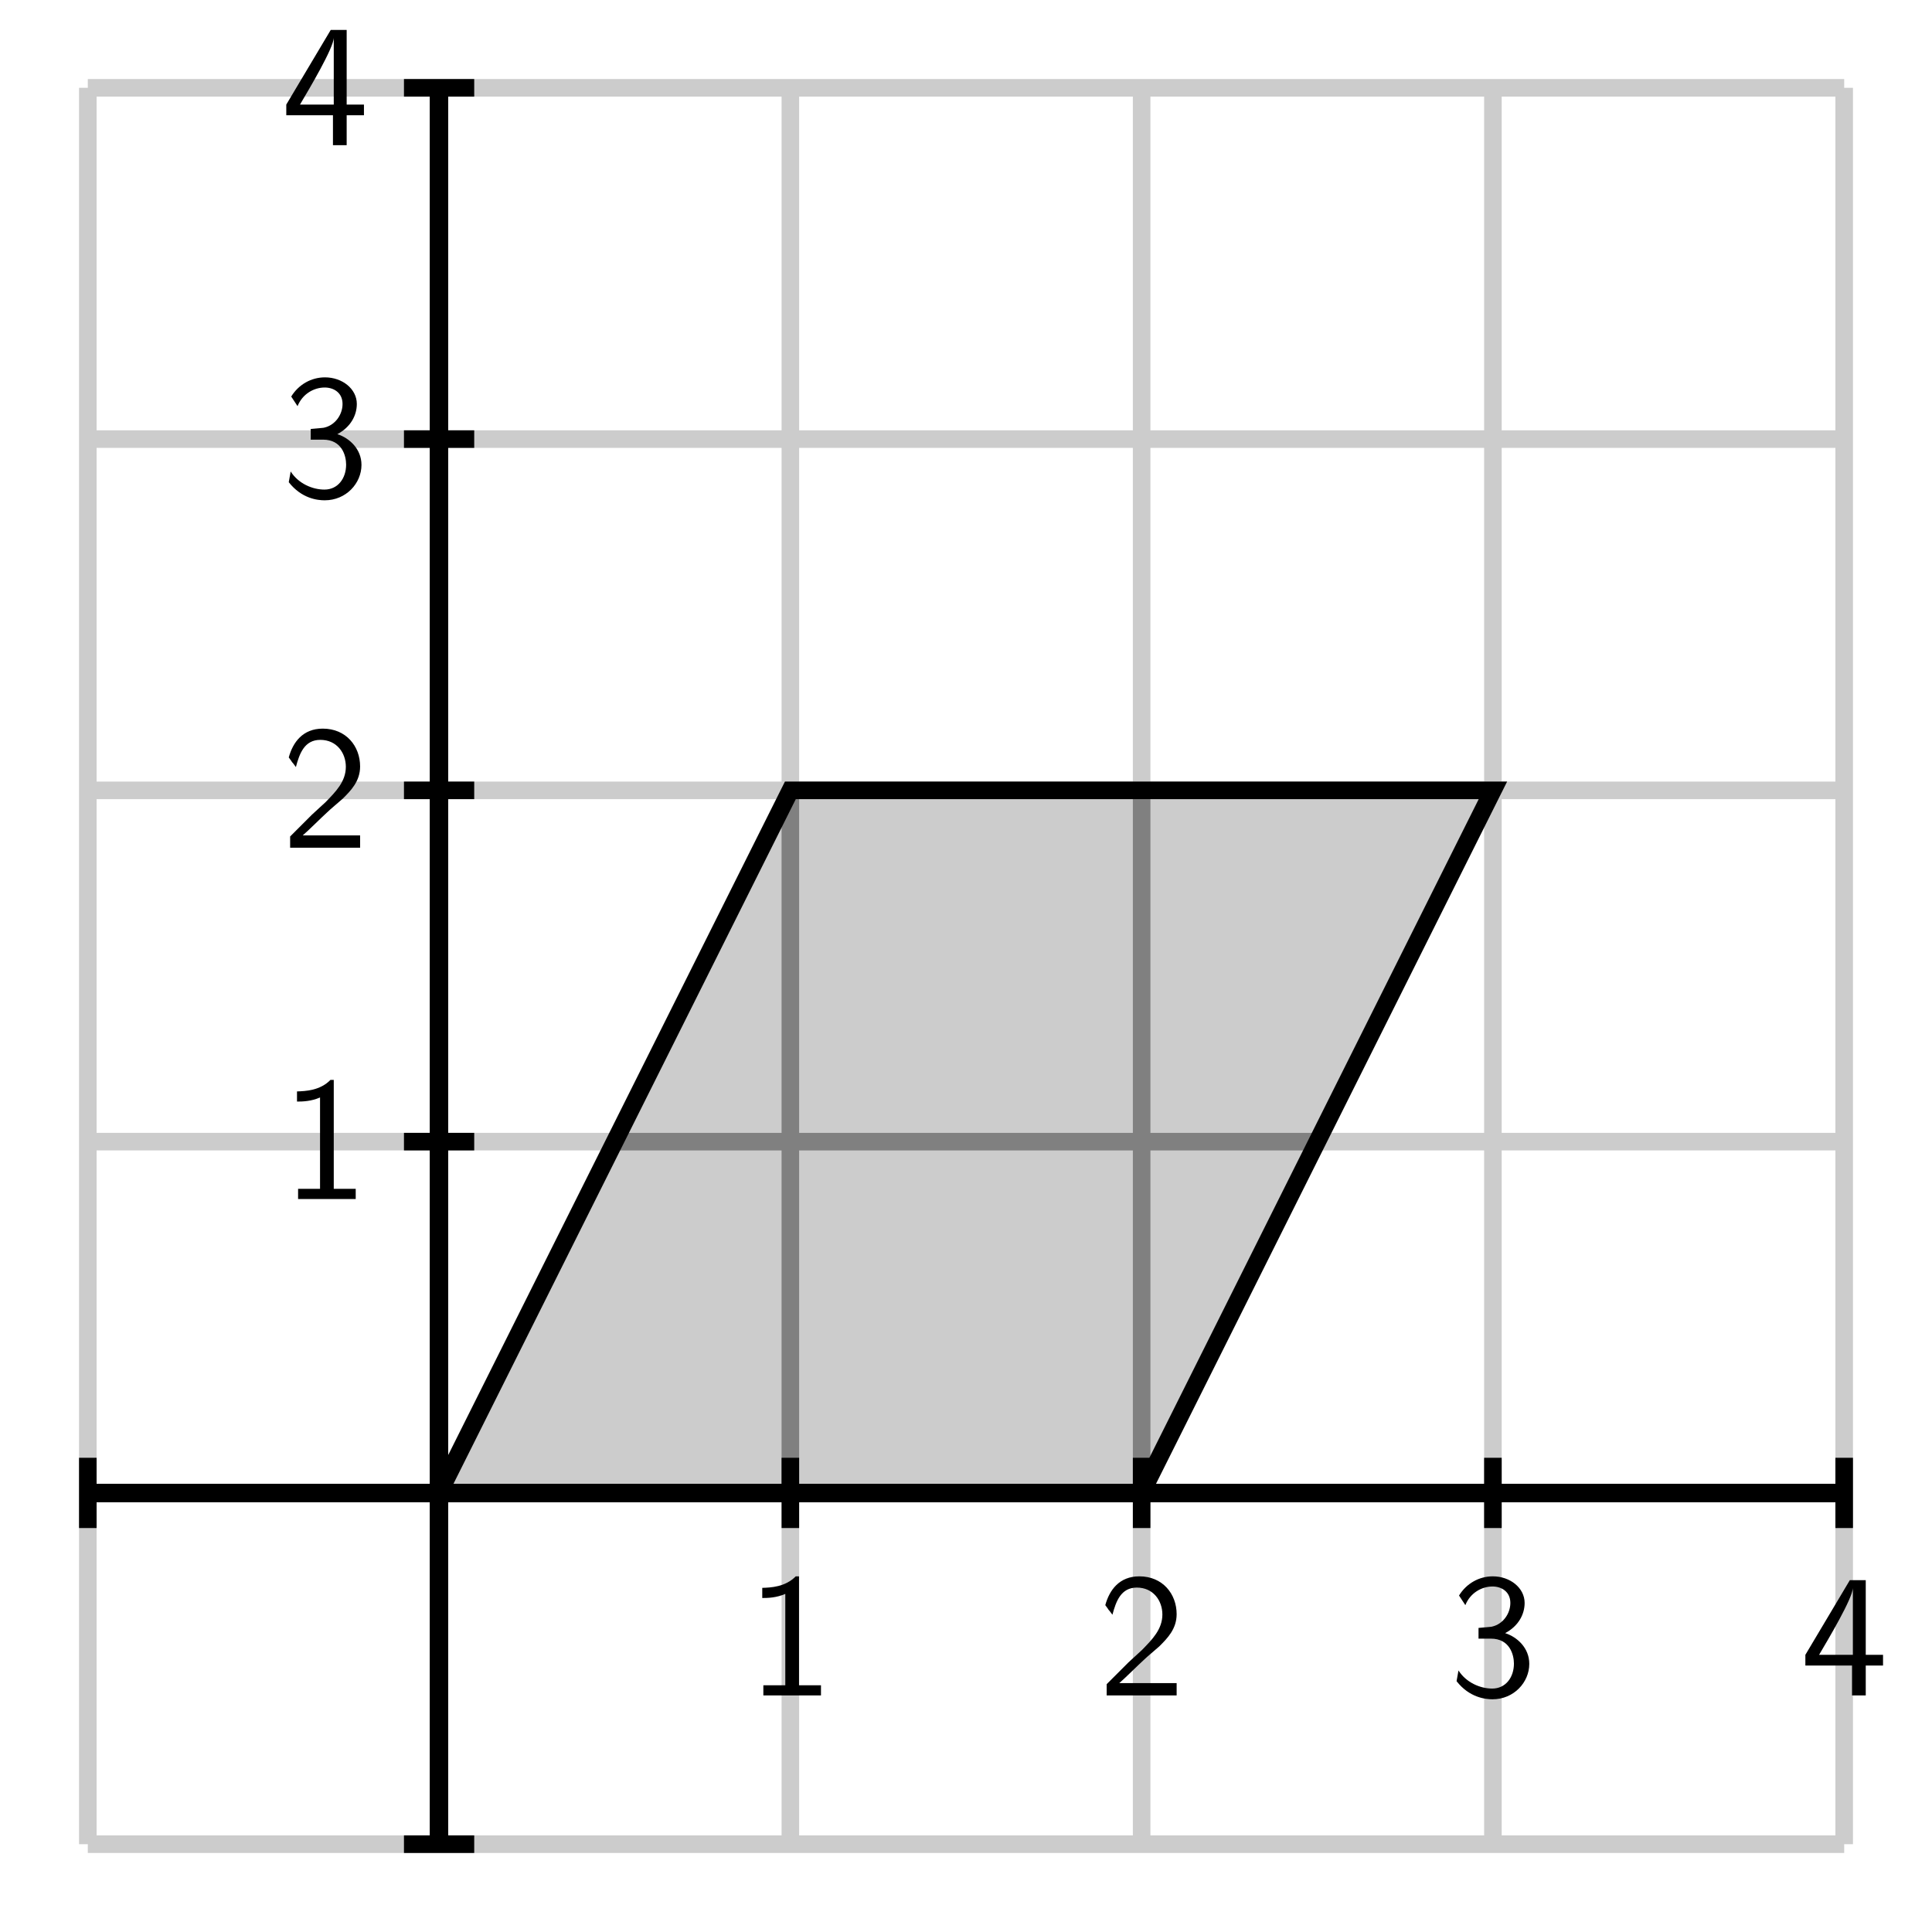 <?xml version="1.0" encoding="UTF-8"?>
<svg xmlns="http://www.w3.org/2000/svg" xmlns:xlink="http://www.w3.org/1999/xlink" width="110pt" height="110pt" viewBox="0 0 110 110" version="1.1">
<defs>
<g>
<symbol overflow="visible" id="glyph0-0">
<path style="stroke:none;" d=""/>
</symbol>
<symbol overflow="visible" id="glyph0-1">
<path style="stroke:none;" d="M 2.984 -6.781 L 2.797 -6.781 C 2.203 -6.172 1.375 -6.141 0.891 -6.125 L 0.891 -5.547 C 1.219 -5.547 1.703 -5.562 2.203 -5.781 L 2.203 -0.578 L 0.953 -0.578 L 0.953 0 L 4.234 0 L 4.234 -0.578 L 2.984 -0.578 Z M 2.984 -6.781 "/>
</symbol>
<symbol overflow="visible" id="glyph0-2">
<path style="stroke:none;" d="M 1.734 -1.875 L 0.5 -0.641 L 0.5 0 L 4.484 0 L 4.484 -0.703 L 2.672 -0.703 C 2.547 -0.703 2.438 -0.703 2.312 -0.703 L 1.219 -0.703 C 1.547 -0.984 2.297 -1.734 2.609 -2.016 C 2.797 -2.203 3.312 -2.625 3.5 -2.797 C 3.953 -3.25 4.484 -3.781 4.484 -4.625 C 4.484 -5.781 3.688 -6.781 2.359 -6.781 C 1.219 -6.781 0.656 -6 0.422 -5.141 C 0.547 -4.969 0.594 -4.906 0.609 -4.875 C 0.625 -4.859 0.734 -4.734 0.828 -4.594 C 1.031 -5.359 1.312 -6.141 2.219 -6.141 C 3.156 -6.141 3.672 -5.391 3.672 -4.609 C 3.672 -3.766 3.094 -3.188 2.516 -2.594 Z M 1.734 -1.875 "/>
</symbol>
<symbol overflow="visible" id="glyph0-3">
<path style="stroke:none;" d="M 0.922 -5.141 C 1.203 -5.844 1.859 -6.203 2.469 -6.203 C 2.984 -6.203 3.484 -5.906 3.484 -5.266 C 3.484 -4.656 3.062 -4.062 2.453 -3.922 C 2.406 -3.906 2.375 -3.906 1.672 -3.844 L 1.672 -3.234 L 2.375 -3.234 C 3.453 -3.234 3.688 -2.312 3.688 -1.812 C 3.688 -1.031 3.219 -0.391 2.453 -0.391 C 1.766 -0.391 0.969 -0.734 0.531 -1.422 L 0.422 -0.812 C 1.156 0.125 2.062 0.219 2.469 0.219 C 3.688 0.219 4.562 -0.75 4.562 -1.797 C 4.562 -2.703 3.875 -3.328 3.188 -3.547 C 3.953 -3.953 4.297 -4.625 4.297 -5.266 C 4.297 -6.125 3.469 -6.781 2.484 -6.781 C 1.703 -6.781 0.984 -6.375 0.562 -5.688 Z M 0.922 -5.141 "/>
</symbol>
<symbol overflow="visible" id="glyph0-4">
<path style="stroke:none;" d="M 3.719 -1.703 L 4.703 -1.703 L 4.703 -2.312 L 3.719 -2.312 L 3.719 -6.562 L 2.812 -6.562 L 0.281 -2.312 L 0.281 -1.703 L 2.938 -1.703 L 2.938 0 L 3.719 0 Z M 1.062 -2.312 C 1.578 -3.188 2.984 -5.547 2.984 -6.125 L 2.984 -2.312 Z M 1.062 -2.312 "/>
</symbol>
</g>
<clipPath id="clip1">
  <path d="M 25 45 L 85 45 L 85 85 L 25 85 Z M 25 45 "/>
</clipPath>
<clipPath id="clip2">
  <path d="M 25 85 L 65 85 L 85 45 L 45 45 Z M 25 85 "/>
</clipPath>
</defs>
<g id="surface1">
<path style="fill:none;stroke-width:10;stroke-linecap:butt;stroke-linejoin:miter;stroke:rgb(80.077%,80.077%,80.077%);stroke-opacity:1;stroke-miterlimit:10;" d="M 50 50 L 50 1050 M 250 50 L 250 1050 M 450 50 L 450 1050 M 650 50 L 650 1050 M 850 50 L 850 1050 M 1050 50 L 1050 1050 M 50 50 L 1050 50 M 50 250 L 1050 250 M 50 450 L 1050 450 M 50 650 L 1050 650 M 50 850 L 1050 850 M 50 1050 L 1050 1050 " transform="matrix(0.1,0,0,-0.1,0,110)"/>
<path style=" stroke:none;fill-rule:nonzero;fill:rgb(80.077%,80.077%,80.077%);fill-opacity:1;" d="M 25 85 L 65 85 L 85 45 L 45 45 Z M 25 85 "/>
<g clip-path="url(#clip1)" clip-rule="nonzero">
<g clip-path="url(#clip2)" clip-rule="nonzero">
<path style="fill:none;stroke-width:10;stroke-linecap:butt;stroke-linejoin:miter;stroke:rgb(50%,50%,50%);stroke-opacity:1;stroke-miterlimit:10;" d="M 50 50 L 50 1050 M 250 50 L 250 1050 M 450 50 L 450 1050 M 650 50 L 650 1050 M 850 50 L 850 1050 M 1050 50 L 1050 1050 M 50 50 L 1050 50 M 50 250 L 1050 250 M 50 450 L 1050 450 M 50 650 L 1050 650 M 50 850 L 1050 850 M 50 1050 L 1050 1050 " transform="matrix(0.1,0,0,-0.1,0,110)"/>
</g>
</g>
<path style="fill:none;stroke-width:10;stroke-linecap:butt;stroke-linejoin:miter;stroke:rgb(0%,0%,0%);stroke-opacity:1;stroke-miterlimit:10;" d="M 50 250 L 1050 250 M 250 50 L 250 1050 " transform="matrix(0.1,0,0,-0.1,0,110)"/>
<path style="fill:none;stroke-width:10;stroke-linecap:butt;stroke-linejoin:miter;stroke:rgb(0%,0%,0%);stroke-opacity:1;stroke-miterlimit:10;" d="M 50 250 L 1050 250 M 250 50 L 250 1050 M 50 230 L 50 270 " transform="matrix(0.1,0,0,-0.1,0,110)"/>
<path style="fill:none;stroke-width:10;stroke-linecap:butt;stroke-linejoin:miter;stroke:rgb(0%,0%,0%);stroke-opacity:1;stroke-miterlimit:10;" d="M 50 250 L 1050 250 M 250 50 L 250 1050 M 250 230 L 250 270 " transform="matrix(0.1,0,0,-0.1,0,110)"/>
<path style="fill:none;stroke-width:10;stroke-linecap:butt;stroke-linejoin:miter;stroke:rgb(0%,0%,0%);stroke-opacity:1;stroke-miterlimit:10;" d="M 50 250 L 1050 250 M 250 50 L 250 1050 M 450 230 L 450 270 " transform="matrix(0.1,0,0,-0.1,0,110)"/>
<path style="fill:none;stroke-width:10;stroke-linecap:butt;stroke-linejoin:miter;stroke:rgb(0%,0%,0%);stroke-opacity:1;stroke-miterlimit:10;" d="M 50 250 L 1050 250 M 250 50 L 250 1050 M 650 230 L 650 270 " transform="matrix(0.1,0,0,-0.1,0,110)"/>
<path style="fill:none;stroke-width:10;stroke-linecap:butt;stroke-linejoin:miter;stroke:rgb(0%,0%,0%);stroke-opacity:1;stroke-miterlimit:10;" d="M 50 250 L 1050 250 M 250 50 L 250 1050 M 850 230 L 850 270 " transform="matrix(0.1,0,0,-0.1,0,110)"/>
<path style="fill:none;stroke-width:10;stroke-linecap:butt;stroke-linejoin:miter;stroke:rgb(0%,0%,0%);stroke-opacity:1;stroke-miterlimit:10;" d="M 50 250 L 1050 250 M 250 50 L 250 1050 M 1050 230 L 1050 270 " transform="matrix(0.1,0,0,-0.1,0,110)"/>
<path style="fill:none;stroke-width:10;stroke-linecap:butt;stroke-linejoin:miter;stroke:rgb(0%,0%,0%);stroke-opacity:1;stroke-miterlimit:10;" d="M 50 250 L 1050 250 M 250 50 L 250 1050 M 230 50 L 270 50 " transform="matrix(0.1,0,0,-0.1,0,110)"/>
<path style="fill:none;stroke-width:10;stroke-linecap:butt;stroke-linejoin:miter;stroke:rgb(0%,0%,0%);stroke-opacity:1;stroke-miterlimit:10;" d="M 50 250 L 1050 250 M 250 50 L 250 1050 M 230 250 L 270 250 " transform="matrix(0.1,0,0,-0.1,0,110)"/>
<path style="fill:none;stroke-width:10;stroke-linecap:butt;stroke-linejoin:miter;stroke:rgb(0%,0%,0%);stroke-opacity:1;stroke-miterlimit:10;" d="M 50 250 L 1050 250 M 250 50 L 250 1050 M 230 450 L 270 450 " transform="matrix(0.1,0,0,-0.1,0,110)"/>
<path style="fill:none;stroke-width:10;stroke-linecap:butt;stroke-linejoin:miter;stroke:rgb(0%,0%,0%);stroke-opacity:1;stroke-miterlimit:10;" d="M 50 250 L 1050 250 M 250 50 L 250 1050 M 230 650 L 270 650 " transform="matrix(0.1,0,0,-0.1,0,110)"/>
<path style="fill:none;stroke-width:10;stroke-linecap:butt;stroke-linejoin:miter;stroke:rgb(0%,0%,0%);stroke-opacity:1;stroke-miterlimit:10;" d="M 50 250 L 1050 250 M 250 50 L 250 1050 M 230 850 L 270 850 " transform="matrix(0.1,0,0,-0.1,0,110)"/>
<path style="fill:none;stroke-width:10;stroke-linecap:butt;stroke-linejoin:miter;stroke:rgb(0%,0%,0%);stroke-opacity:1;stroke-miterlimit:10;" d="M 50 250 L 1050 250 M 250 50 L 250 1050 M 230 1050 L 270 1050 " transform="matrix(0.1,0,0,-0.1,0,110)"/>
<g style="fill:rgb(0%,0%,0%);fill-opacity:1;">
  <use xlink:href="#glyph0-1" x="42.509" y="96.531"/>
</g>
<g style="fill:rgb(0%,0%,0%);fill-opacity:1;">
  <use xlink:href="#glyph0-2" x="62.509" y="96.531"/>
</g>
<g style="fill:rgb(0%,0%,0%);fill-opacity:1;">
  <use xlink:href="#glyph0-3" x="82.509" y="96.531"/>
</g>
<g style="fill:rgb(0%,0%,0%);fill-opacity:1;">
  <use xlink:href="#glyph0-4" x="102.509" y="96.531"/>
</g>
<g style="fill:rgb(0%,0%,0%);fill-opacity:1;">
  <use xlink:href="#glyph0-1" x="16.019" y="68.266"/>
</g>
<g style="fill:rgb(0%,0%,0%);fill-opacity:1;">
  <use xlink:href="#glyph0-2" x="16.019" y="48.266"/>
</g>
<g style="fill:rgb(0%,0%,0%);fill-opacity:1;">
  <use xlink:href="#glyph0-3" x="16.019" y="28.266"/>
</g>
<g style="fill:rgb(0%,0%,0%);fill-opacity:1;">
  <use xlink:href="#glyph0-4" x="16.019" y="8.266"/>
</g>
<path style="fill:none;stroke-width:10;stroke-linecap:butt;stroke-linejoin:miter;stroke:rgb(0%,0%,0%);stroke-opacity:1;stroke-miterlimit:10;" d="M 250 250 L 650 250 L 850 650 L 450 650 Z M 250 250 " transform="matrix(0.1,0,0,-0.1,0,110)"/>
</g>
</svg>
